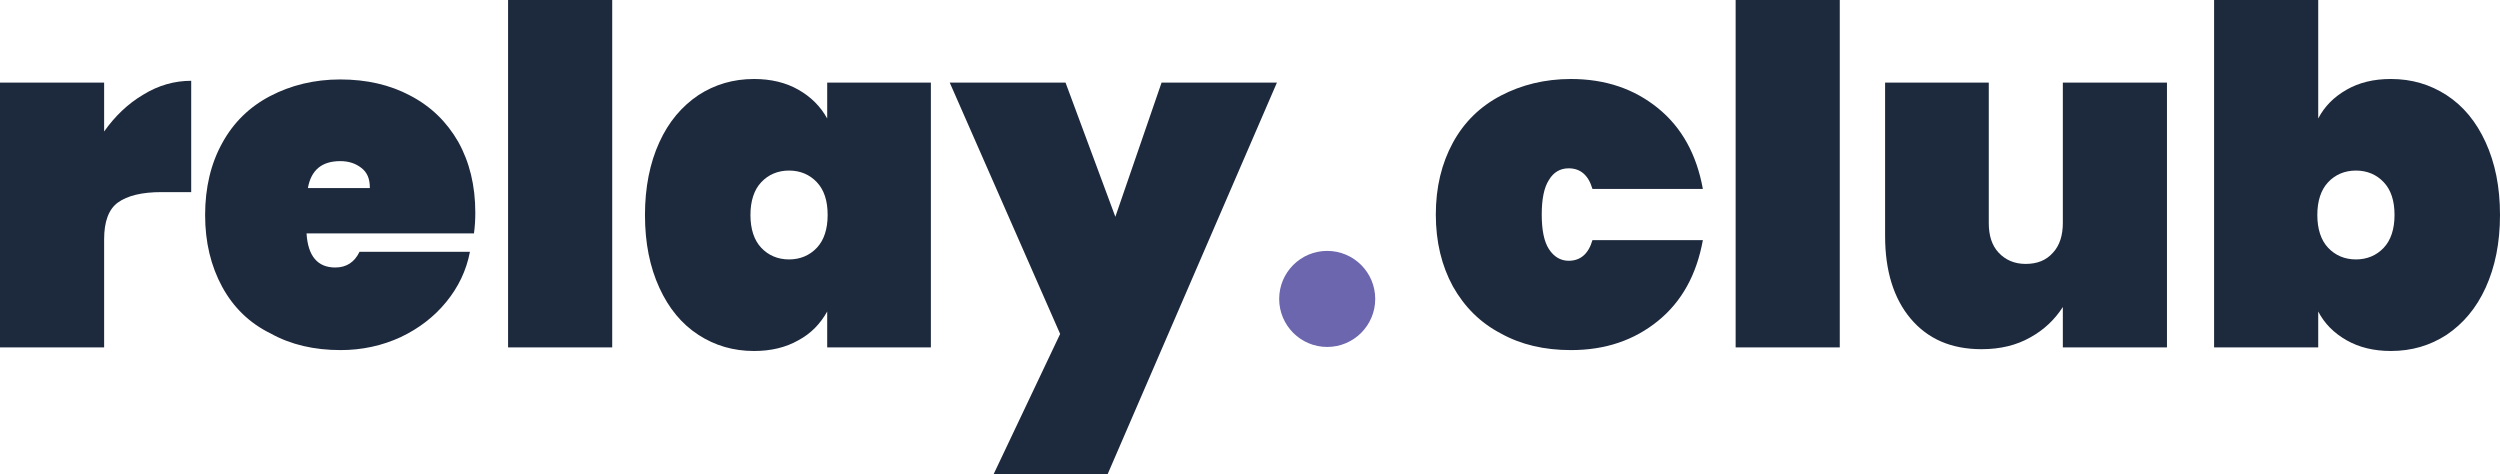 <?xml version="1.0" encoding="utf-8"?>
<!-- Generator: Adobe Illustrator 23.0.3, SVG Export Plug-In . SVG Version: 6.00 Build 0)  -->
<svg version="1.1" xmlns="http://www.w3.org/2000/svg" xmlns:xlink="http://www.w3.org/1999/xlink" x="0px" y="0px"
	 viewBox="0 0 557 105.6" style="enable-background:new 0 0 557 105.6;" xml:space="preserve">
<style type="text/css">
	.st0{fill:#4D4D4F;}
	.st1{fill:#6B66AE;}
	.st2{fill:#1D293C;}
	.st3{fill:#FFFFFF;}
</style>
<g id="Layer_2">
</g>
<g id="Layer_1">
	<g>
		<g>
			<path class="st2" d="M31.9,21.1c3.4-2.1,7-3.1,10.7-3.1v24.8H36c-4.4,0-7.6,0.8-9.7,2.3c-2.1,1.5-3.1,4.3-3.1,8.2v24.1H0v-59
				h23.2v10.9C25.6,25.9,28.5,23.1,31.9,21.1z"/>
			<path class="st2" d="M105.6,52H68.3c0.3,5.1,2.5,7.6,6.4,7.6c2.5,0,4.3-1.2,5.4-3.5h24.6c-0.8,4.2-2.6,7.9-5.3,11.2
				c-2.7,3.3-6.1,5.9-10.1,7.8c-4.1,1.9-8.6,2.9-13.4,2.9c-5.9,0-11.1-1.2-15.6-3.7C55.6,72,52,68.5,49.5,63.9
				c-2.5-4.6-3.8-9.9-3.8-16c0-6.1,1.3-11.5,3.8-16c2.5-4.6,6.1-8.1,10.7-10.5c4.6-2.4,9.8-3.7,15.6-3.7c5.9,0,11.1,1.2,15.6,3.6
				c4.6,2.4,8.1,5.8,10.7,10.3c2.5,4.5,3.8,9.7,3.8,15.8C105.9,49,105.8,50.5,105.6,52z M82.4,41.8c0-2-0.6-3.4-1.9-4.4
				c-1.3-1-2.8-1.5-4.7-1.5c-4.1,0-6.5,2-7.2,6H82.4z"/>
			<path class="st2" d="M136.4,0v77.4h-23.2V0H136.4z"/>
			<path class="st2" d="M146.9,31.7c2.1-4.6,5-8,8.7-10.5c3.7-2.4,7.8-3.6,12.4-3.6c3.8,0,7.1,0.8,9.9,2.4c2.8,1.6,4.9,3.7,6.4,6.4
				v-8h23.1v59h-23.1v-8c-1.5,2.7-3.6,4.9-6.4,6.4c-2.8,1.6-6.1,2.4-9.9,2.4c-4.6,0-8.7-1.2-12.4-3.6c-3.7-2.4-6.6-5.9-8.7-10.5
				c-2.1-4.6-3.2-9.9-3.2-16.2C143.7,41.7,144.8,36.3,146.9,31.7z M182,40.6c-1.6-1.7-3.7-2.6-6.2-2.6c-2.5,0-4.6,0.9-6.2,2.6
				c-1.6,1.7-2.4,4.2-2.4,7.3c0,3.1,0.8,5.6,2.4,7.3c1.6,1.7,3.7,2.6,6.2,2.6c2.5,0,4.6-0.9,6.2-2.6c1.6-1.7,2.4-4.2,2.4-7.3
				C184.4,44.7,183.6,42.3,182,40.6z"/>
			<path class="st2" d="M284.5,18.4l-37.7,87.2h-25.4l14.8-31.2l-24.6-56h25.8l11.1,29.9l10.3-29.9H284.5z"/>
			<path class="st2" d="M323.7,31.8c2.5-4.6,6.1-8.1,10.7-10.5c4.6-2.4,9.8-3.7,15.6-3.7c7.7,0,14.1,2.2,19.4,6.5
				c5.3,4.3,8.6,10.3,10,18h-24.6c-0.9-3.1-2.7-4.6-5.3-4.6c-1.9,0-3.4,0.9-4.4,2.6c-1.1,1.7-1.6,4.3-1.6,7.7c0,3.4,0.5,6,1.6,7.7
				c1.1,1.7,2.6,2.6,4.4,2.6c2.6,0,4.4-1.5,5.3-4.6h24.6c-1.4,7.7-4.7,13.7-10,18c-5.3,4.3-11.7,6.5-19.4,6.5
				c-5.9,0-11.1-1.2-15.6-3.7c-4.6-2.4-8.1-5.9-10.7-10.5c-2.5-4.6-3.8-9.9-3.8-16C319.9,41.7,321.2,36.4,323.7,31.8z"/>
			<path class="st2" d="M409.9,0v77.4h-23.2V0H409.9z"/>
			<path class="st2" d="M482.8,18.4v59h-23.2v-9c-1.8,2.8-4.2,5.1-7.3,6.8c-3,1.7-6.6,2.6-10.8,2.6c-6.8,0-12-2.3-15.8-6.8
				c-3.8-4.5-5.7-10.7-5.7-18.4V18.4h23.1v31.3c0,2.8,0.7,5,2.2,6.6c1.5,1.6,3.5,2.5,6,2.5c2.6,0,4.6-0.8,6.1-2.5
				c1.5-1.6,2.2-3.9,2.2-6.6V18.4H482.8z"/>
			<path class="st2" d="M522.8,20c2.8-1.6,6-2.4,9.9-2.4c4.6,0,8.7,1.2,12.4,3.6c3.7,2.4,6.6,5.9,8.7,10.5c2.1,4.6,3.2,9.9,3.2,16.2
				c0,6.2-1.1,11.6-3.2,16.2c-2.1,4.6-5,8-8.7,10.5c-3.7,2.4-7.8,3.6-12.4,3.6c-3.8,0-7.1-0.8-9.9-2.4c-2.8-1.6-4.9-3.7-6.3-6.4v8
				h-23.2V0h23.2v26.4C517.9,23.7,520,21.6,522.8,20z M531.1,40.6c-1.6-1.7-3.7-2.6-6.2-2.6c-2.5,0-4.6,0.9-6.2,2.6
				c-1.6,1.7-2.4,4.2-2.4,7.3c0,3.1,0.8,5.6,2.4,7.3c1.6,1.7,3.7,2.6,6.2,2.6c2.5,0,4.6-0.9,6.2-2.6c1.6-1.7,2.4-4.2,2.4-7.3
				C533.5,44.7,532.7,42.3,531.1,40.6z"/>
		</g>
		<circle class="st1" cx="295.7" cy="66.6" r="10.7"/>
	</g>
</g>
</svg>
